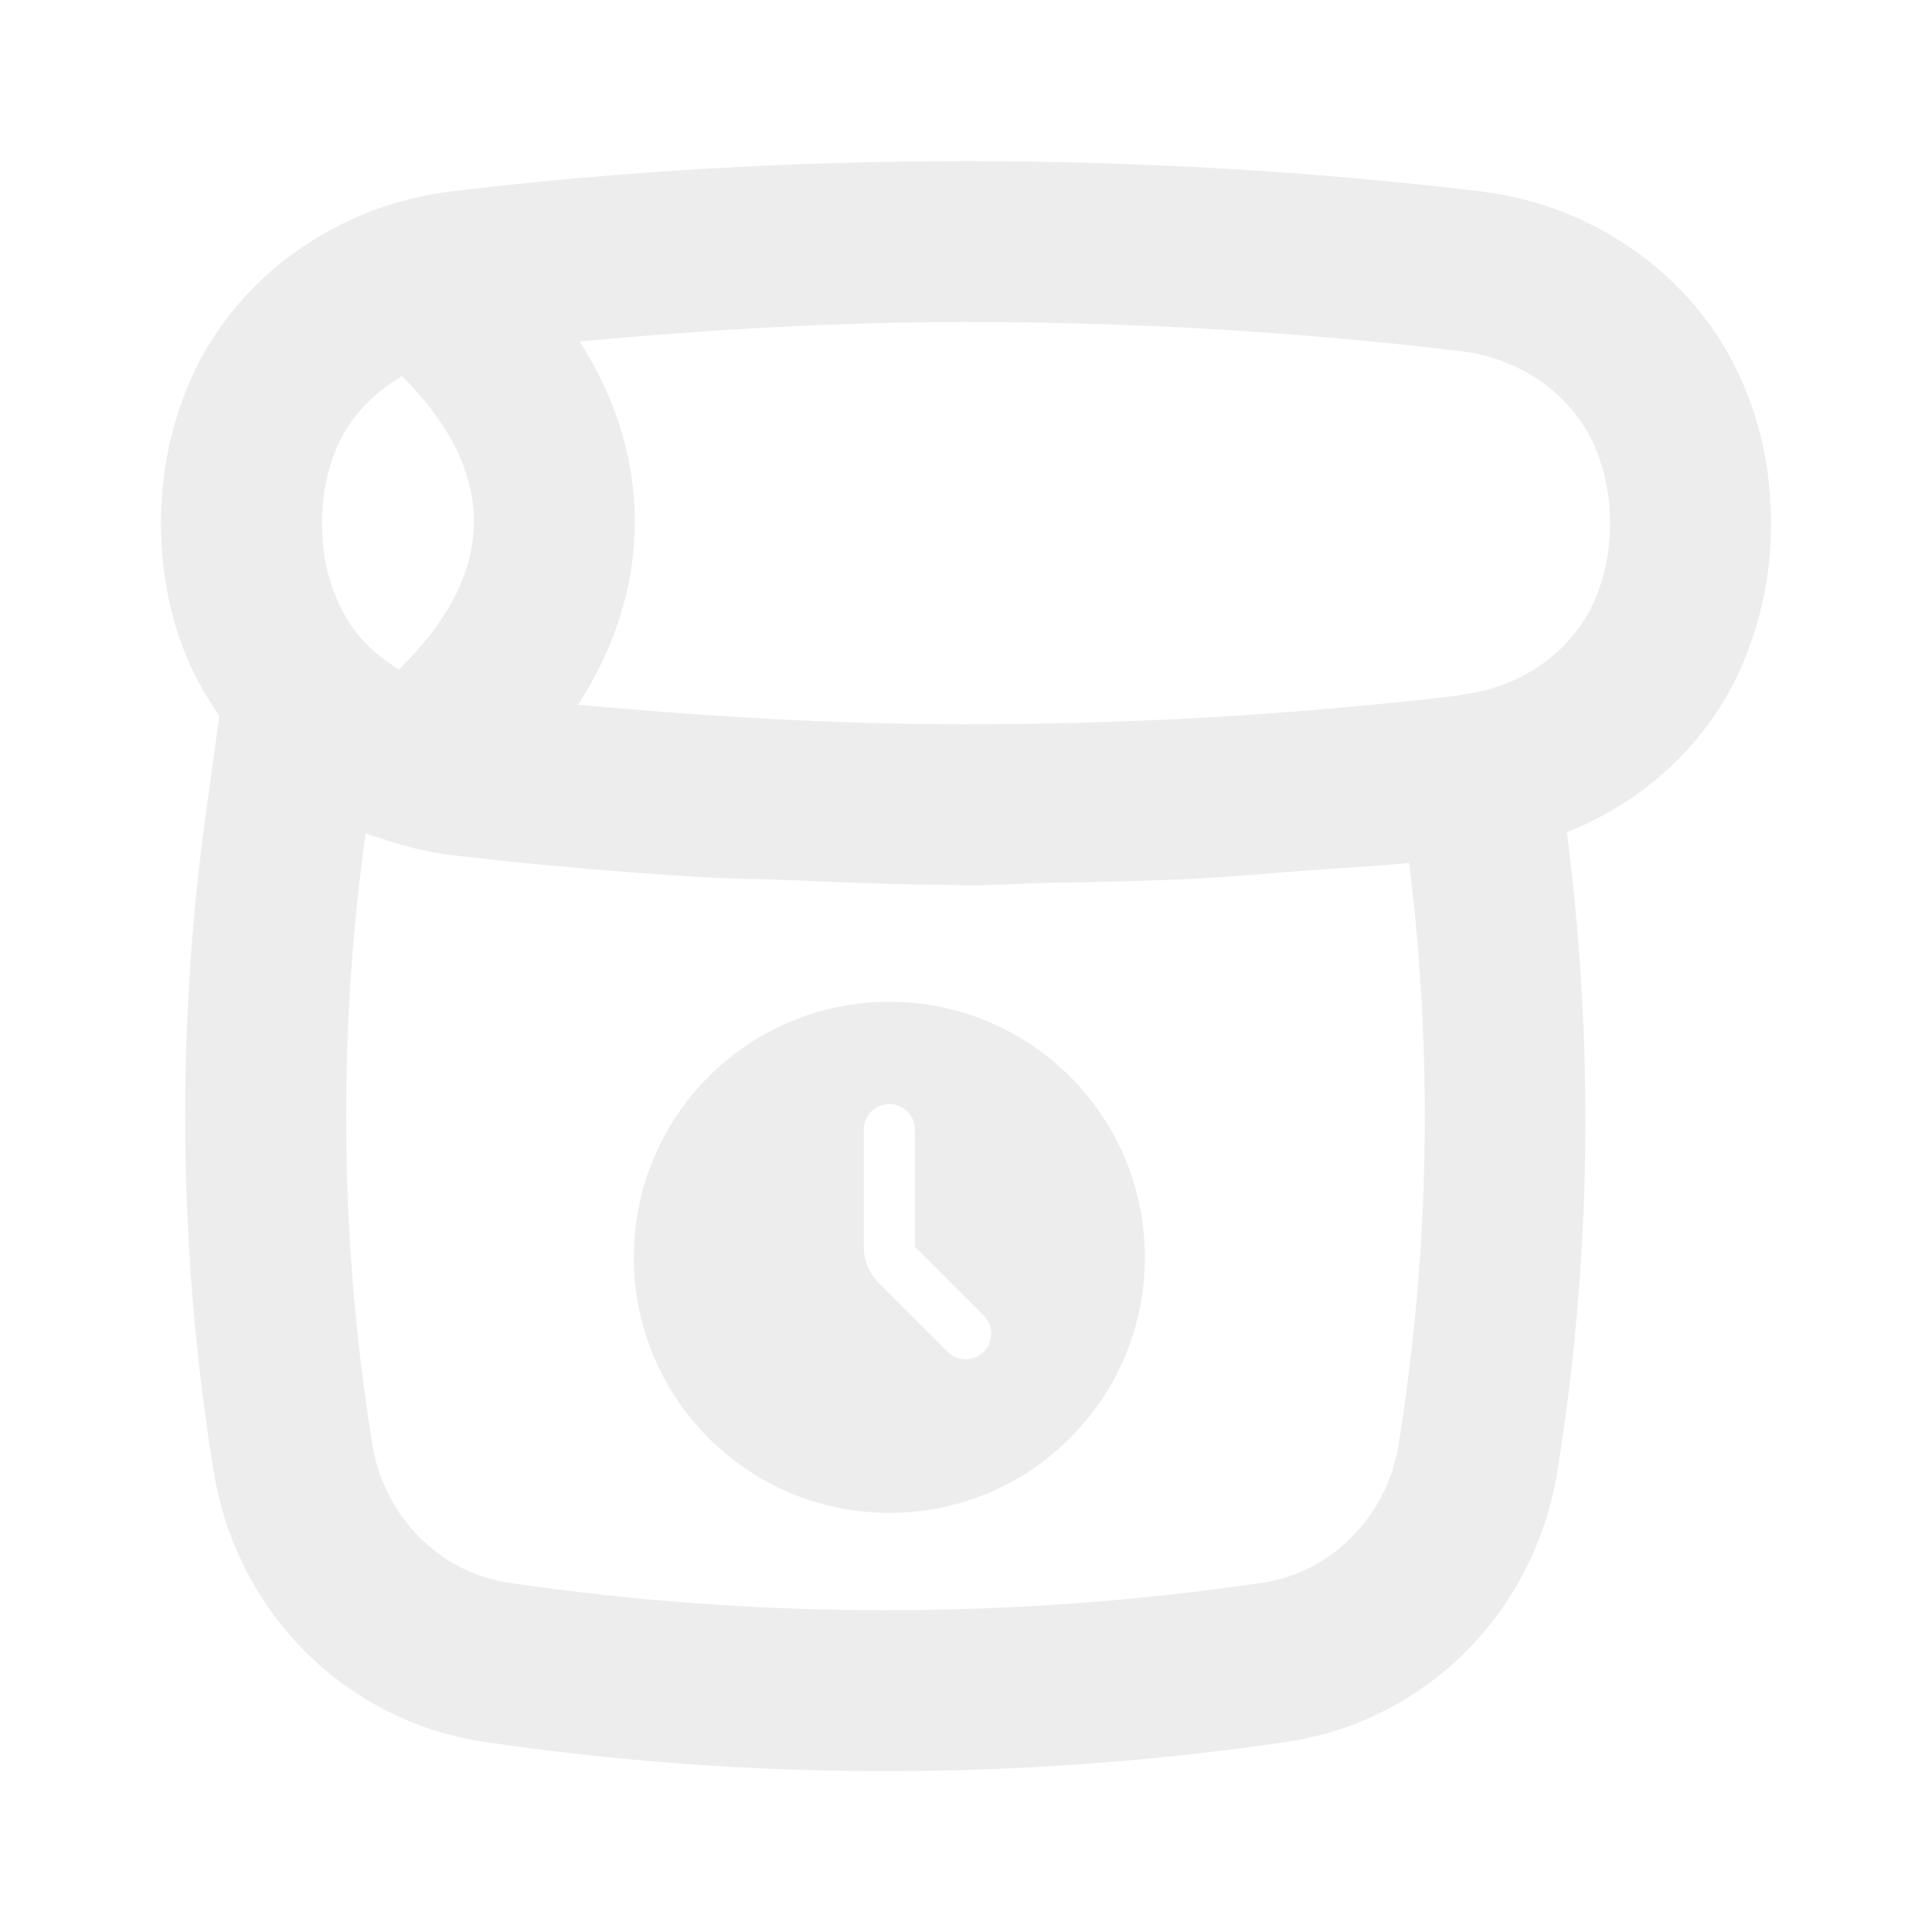 <svg width="60" height="60" viewBox="0 0 60 60" fill="none" xmlns="http://www.w3.org/2000/svg">
<g opacity="0.2">
<path d="M5.648 20.022C5.944 20.843 6.354 21.563 6.811 22.232L6.399 25.23C5.968 28.296 5.75 31.475 5.75 34.675C5.75 38.381 6.046 42.085 6.631 45.669C7.332 50.071 10.719 53.46 15.062 54.099C19.189 54.705 23.343 55.005 27.499 55.005C31.655 55.005 35.812 54.702 39.94 54.099C44.281 53.46 47.668 50.071 48.369 45.669C49.423 39.115 49.51 32.455 48.663 25.846C51.323 24.79 53.414 22.708 54.344 20.039C54.779 18.862 55 17.588 55 16.25C55 14.912 54.779 13.638 54.36 12.502C53.132 8.979 49.84 6.404 45.973 5.942C35.56 4.692 24.438 4.692 14.028 5.942C10.16 6.404 6.868 8.979 5.655 12.461C5.221 13.638 5 14.912 5 16.25C5 17.588 5.221 18.862 5.648 20.022ZM43.431 44.878L43.43 44.883C43.081 47.083 41.345 48.838 39.213 49.153C31.444 50.291 23.561 50.291 15.79 49.153C13.655 48.838 11.919 47.083 11.568 44.873C11.025 41.545 10.75 38.113 10.75 34.675C10.75 31.707 10.953 28.762 11.351 25.918L11.357 25.879C11.54 25.953 11.735 26.001 11.923 26.064C12.078 26.116 12.23 26.171 12.388 26.216C12.925 26.368 13.471 26.493 14.032 26.558C16.588 26.859 19.154 27.08 21.723 27.236C22.629 27.291 23.537 27.295 24.444 27.332C26.113 27.4 27.78 27.472 29.45 27.479C29.633 27.48 29.816 27.495 30 27.495C30.873 27.495 31.745 27.435 32.618 27.418C34.143 27.389 35.667 27.364 37.19 27.284C38.292 27.226 39.39 27.125 40.49 27.041C41.581 26.957 42.675 26.909 43.763 26.799C44.507 32.817 44.394 38.896 43.431 44.878ZM30 10C35.193 10 40.367 10.305 45.378 10.908C47.363 11.145 49.036 12.417 49.654 14.189C49.886 14.822 50 15.495 50 16.25C50 17.004 49.886 17.678 49.64 18.349C49.054 20.024 47.449 21.282 45.549 21.55C45.469 21.562 45.378 21.579 45.292 21.601C40.204 22.199 35.08 22.496 29.956 22.494C25.946 22.492 21.942 22.252 17.951 21.886C19.329 19.764 19.708 17.768 19.715 16.24C19.725 14.274 19.129 12.378 18.003 10.606C21.953 10.24 25.959 10 30 10ZM10.361 14.148C10.725 13.104 11.505 12.264 12.481 11.68C13.663 12.851 14.725 14.404 14.716 16.216C14.707 18.046 13.605 19.611 12.387 20.788C11.975 20.53 11.585 20.236 11.258 19.875C10.886 19.473 10.572 18.938 10.345 18.31C10.114 17.678 10 17.004 10 16.25C10 15.495 10.114 14.822 10.361 14.148Z" fill="#A5A5A5"/>
<path fill-rule="evenodd" clip-rule="evenodd" d="M27.619 46.984C32.002 46.984 35.556 43.431 35.556 39.048C35.556 34.664 32.002 31.111 27.619 31.111C23.236 31.111 19.683 34.664 19.683 39.048C19.683 43.431 23.236 46.984 27.619 46.984ZM28.413 35.08C28.413 34.869 28.329 34.667 28.18 34.518C28.031 34.37 27.829 34.286 27.619 34.286C27.409 34.286 27.207 34.37 27.058 34.518C26.909 34.667 26.825 34.869 26.825 35.08V38.719C26.825 39.14 26.993 39.544 27.29 39.842L29.439 41.99C29.588 42.135 29.789 42.215 29.997 42.213C30.205 42.211 30.404 42.127 30.551 41.98C30.698 41.833 30.782 41.634 30.784 41.426C30.786 41.218 30.706 41.017 30.561 40.868L28.413 38.719V35.08Z" fill="#A5A5A5"/>
</g>
</svg>
